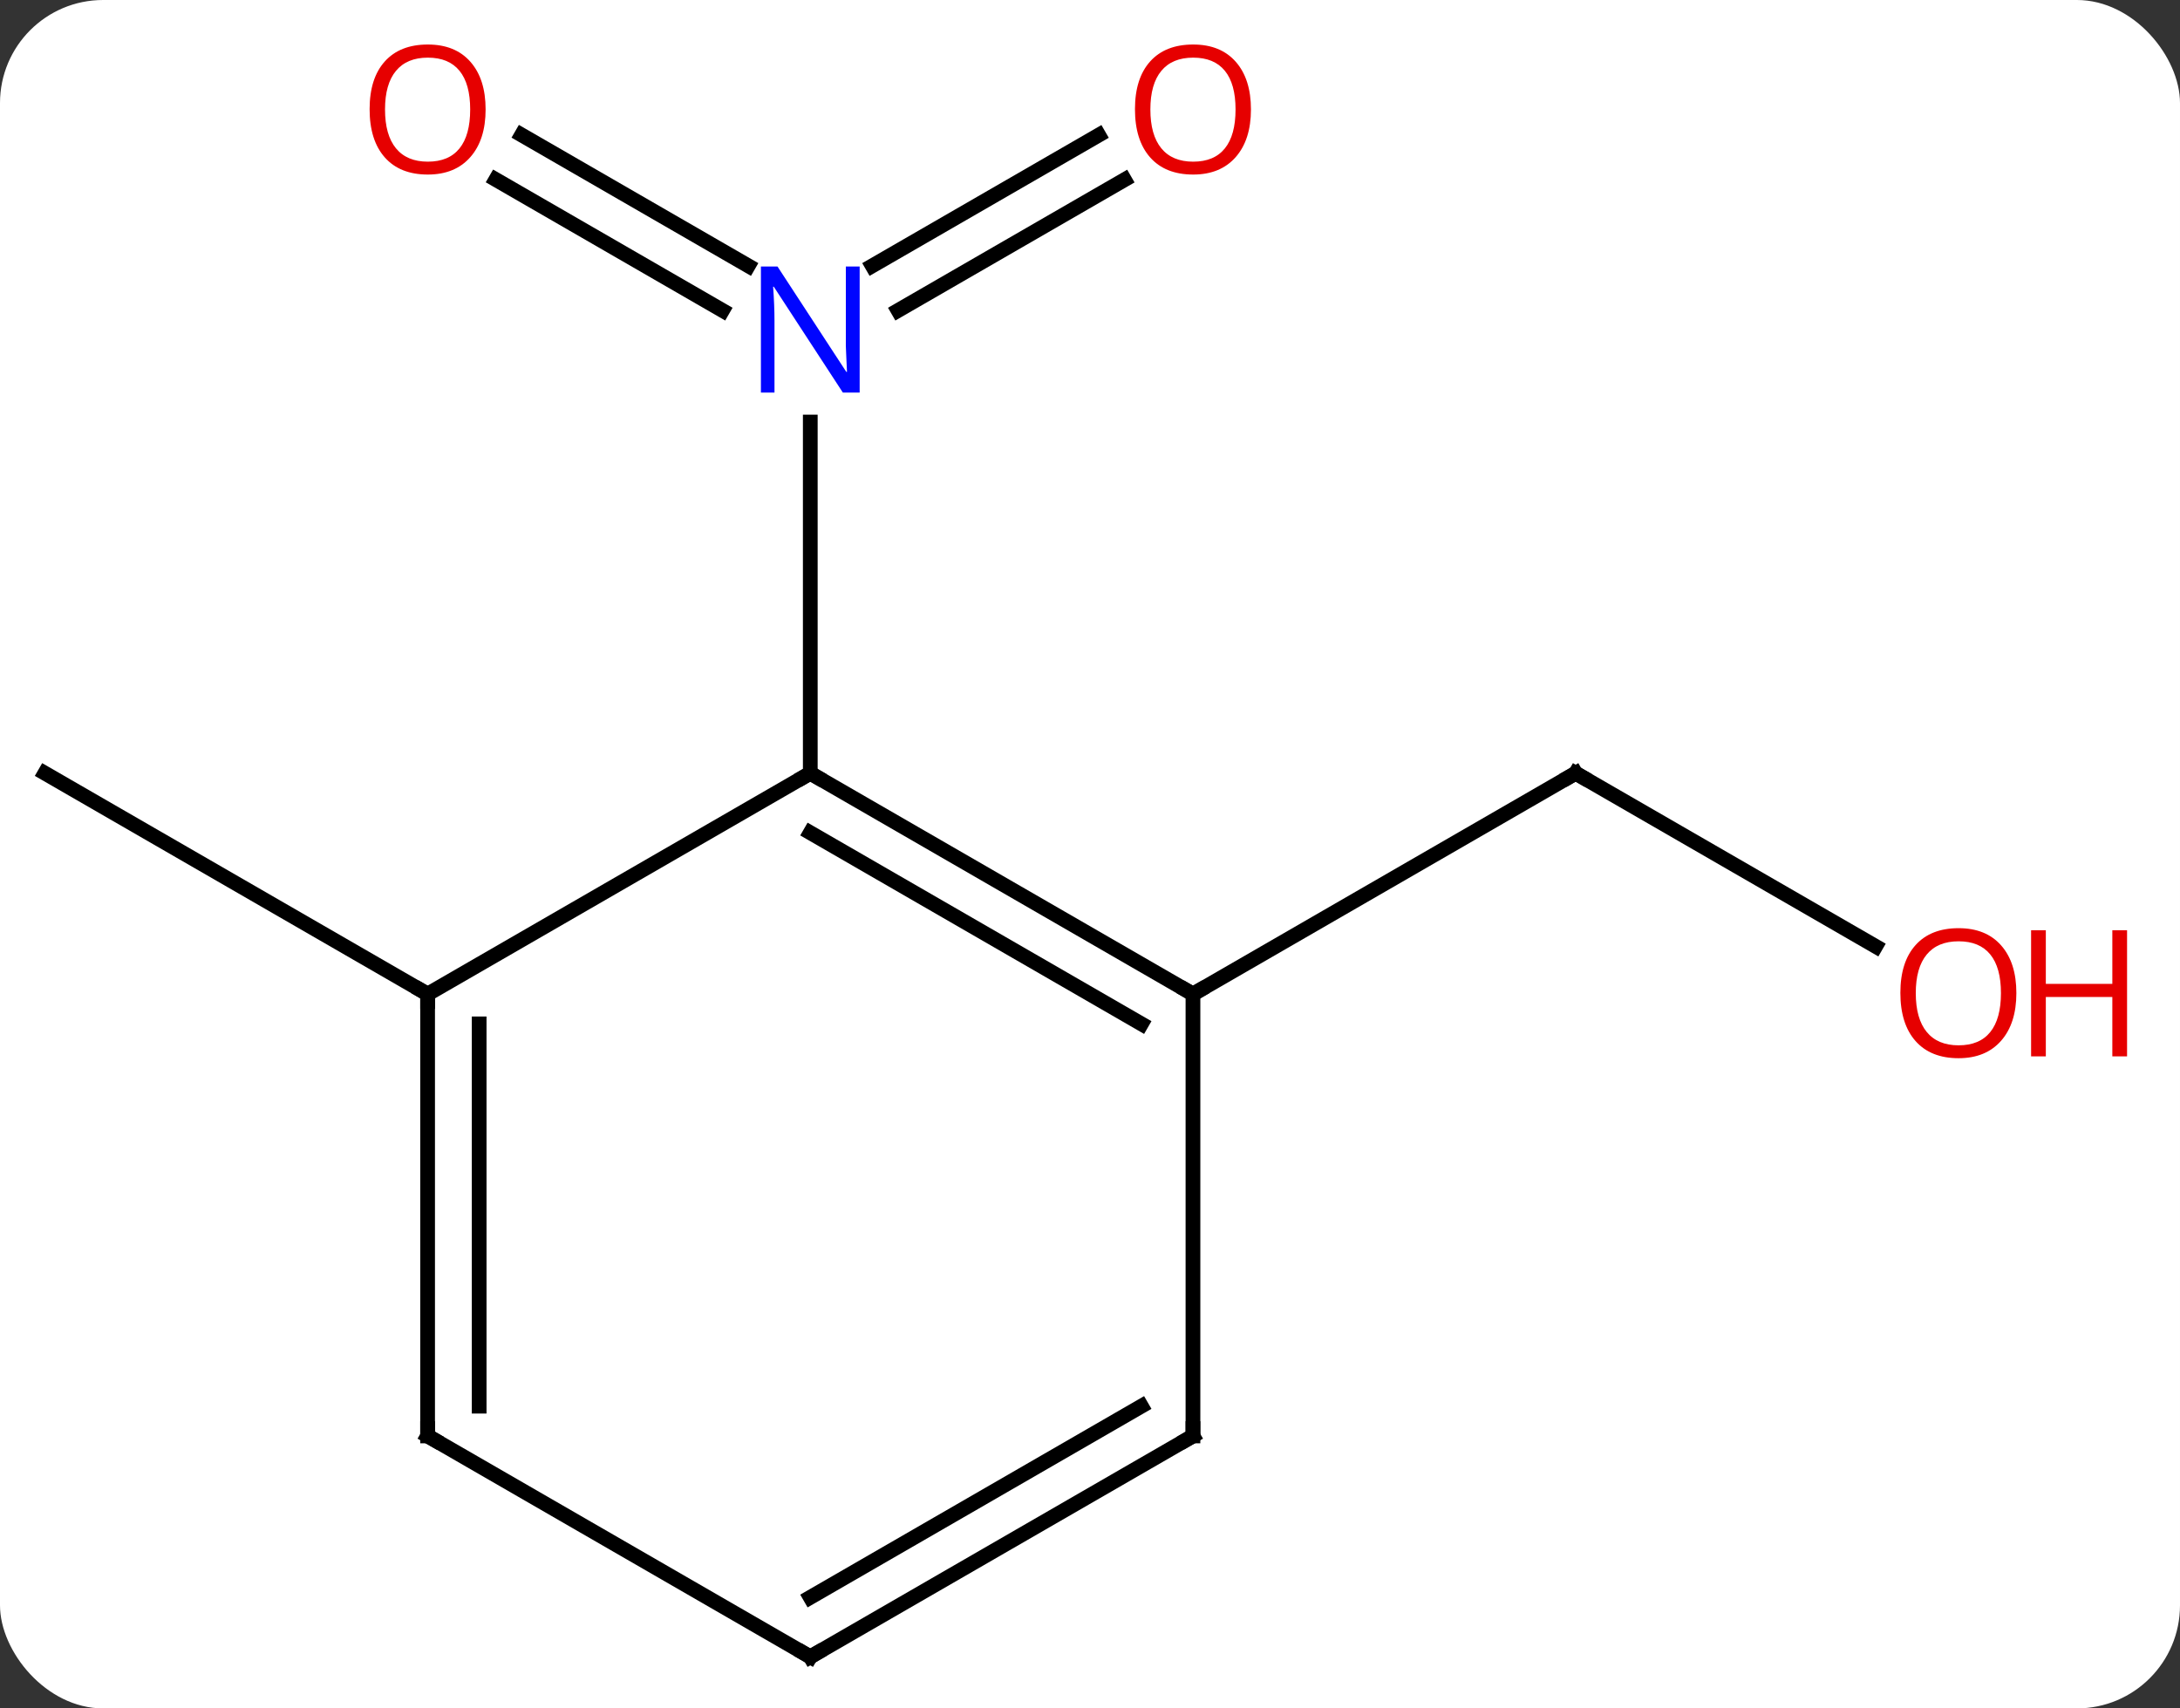 <svg width="148" viewBox="0 0 148 116" style="fill-opacity:1; color-rendering:auto; color-interpolation:auto; text-rendering:auto; stroke:black; stroke-linecap:square; stroke-miterlimit:10; shape-rendering:auto; stroke-opacity:1; fill:black; stroke-dasharray:none; font-weight:normal; stroke-width:1; font-family:'Open Sans'; font-style:normal; stroke-linejoin:miter; font-size:12; stroke-dashoffset:0; image-rendering:auto;" height="116" class="cas-substance-image" xmlns:xlink="http://www.w3.org/1999/xlink" xmlns="http://www.w3.org/2000/svg"><rect x="0" y="0" width="148" height="116" fill="#333333" stroke="none"/><svg class="cas-substance-single-component"><rect y="0" x="0" width="148" stroke="none" ry="7" rx="7" height="116" fill="white" class="cas-substance-group"/><svg y="0" x="0" width="148" viewBox="0 0 148 116" style="fill:black;" height="116" class="cas-substance-single-component-image"><svg><g><g transform="translate(68,60)" style="text-rendering:geometricPrecision; color-rendering:optimizeQuality; color-interpolation:linearRGB; stroke-linecap:butt; image-rendering:optimizeQuality;"><line y2="-47.796" y1="-38.92" x2="8.342" x1="-7.031" style="fill:none;"/><line y2="-50.827" y1="-41.951" x2="6.592" x1="-8.781" style="fill:none;"/><line y2="-50.837" y1="-41.951" x2="-32.59" x1="-17.199" style="fill:none;"/><line y2="-47.806" y1="-38.92" x2="-34.34" x1="-18.949" style="fill:none;"/><line y2="-7.5" y1="-31.344" x2="-12.99" x1="-12.99" style="fill:none;"/><line y2="4.259" y1="-7.5" x2="59.339" x1="38.97" style="fill:none;"/><line y2="7.5" y1="-7.5" x2="12.99" x1="38.97" style="fill:none;"/><line y2="7.5" y1="-7.5" x2="-38.97" x1="-64.953" style="fill:none;"/><line y2="7.5" y1="-7.5" x2="12.99" x1="-12.99" style="fill:none;"/><line y2="9.521" y1="-3.458" x2="9.49" x1="-12.99" style="fill:none;"/><line y2="7.5" y1="-7.5" x2="-38.97" x1="-12.99" style="fill:none;"/><line y2="37.5" y1="7.5" x2="12.99" x1="12.99" style="fill:none;"/><line y2="37.5" y1="7.5" x2="-38.97" x1="-38.97" style="fill:none;"/><line y2="35.479" y1="9.521" x2="-35.47" x1="-35.47" style="fill:none;"/><line y2="52.5" y1="37.5" x2="-12.99" x1="12.99" style="fill:none;"/><line y2="48.459" y1="35.479" x2="-12.99" x1="9.49" style="fill:none;"/><line y2="52.5" y1="37.5" x2="-12.99" x1="-38.97" style="fill:none;"/></g><g transform="translate(68,60)" style="fill:rgb(0,5,255); text-rendering:geometricPrecision; color-rendering:optimizeQuality; image-rendering:optimizeQuality; font-family:'Open Sans'; stroke:rgb(0,5,255); color-interpolation:linearRGB;"><path style="stroke:none;" d="M-9.638 -33.344 L-10.779 -33.344 L-15.467 -40.531 L-15.513 -40.531 Q-15.42 -39.266 -15.42 -38.219 L-15.42 -33.344 L-16.342 -33.344 L-16.342 -41.906 L-15.217 -41.906 L-10.545 -34.75 L-10.498 -34.75 Q-10.498 -34.906 -10.545 -35.766 Q-10.592 -36.625 -10.576 -37 L-10.576 -41.906 L-9.638 -41.906 L-9.638 -33.344 Z"/><path style="fill:rgb(230,0,0); stroke:none;" d="M16.927 -52.57 Q16.927 -50.508 15.888 -49.328 Q14.849 -48.148 13.006 -48.148 Q11.115 -48.148 10.084 -49.312 Q9.053 -50.477 9.053 -52.586 Q9.053 -54.68 10.084 -55.828 Q11.115 -56.977 13.006 -56.977 Q14.865 -56.977 15.896 -55.805 Q16.927 -54.633 16.927 -52.57 ZM10.099 -52.57 Q10.099 -50.836 10.842 -49.93 Q11.584 -49.023 13.006 -49.023 Q14.428 -49.023 15.154 -49.922 Q15.881 -50.82 15.881 -52.57 Q15.881 -54.305 15.154 -55.195 Q14.428 -56.086 13.006 -56.086 Q11.584 -56.086 10.842 -55.188 Q10.099 -54.289 10.099 -52.57 Z"/><path style="fill:rgb(230,0,0); stroke:none;" d="M-35.032 -52.57 Q-35.032 -50.508 -36.072 -49.328 Q-37.111 -48.148 -38.954 -48.148 Q-40.845 -48.148 -41.876 -49.312 Q-42.907 -50.477 -42.907 -52.586 Q-42.907 -54.68 -41.876 -55.828 Q-40.845 -56.977 -38.954 -56.977 Q-37.095 -56.977 -36.064 -55.805 Q-35.032 -54.633 -35.032 -52.57 ZM-41.861 -52.57 Q-41.861 -50.836 -41.118 -49.93 Q-40.376 -49.023 -38.954 -49.023 Q-37.532 -49.023 -36.806 -49.922 Q-36.079 -50.82 -36.079 -52.57 Q-36.079 -54.305 -36.806 -55.195 Q-37.532 -56.086 -38.954 -56.086 Q-40.376 -56.086 -41.118 -55.188 Q-41.861 -54.289 -41.861 -52.57 Z"/></g><g transform="translate(68,60)" style="stroke-linecap:butt; text-rendering:geometricPrecision; color-rendering:optimizeQuality; image-rendering:optimizeQuality; font-family:'Open Sans'; color-interpolation:linearRGB; stroke-miterlimit:5;"><path style="fill:none;" d="M39.403 -7.25 L38.97 -7.5 L38.537 -7.25"/><path style="fill:rgb(230,0,0); stroke:none;" d="M68.891 7.43 Q68.891 9.492 67.851 10.672 Q66.812 11.852 64.969 11.852 Q63.078 11.852 62.047 10.688 Q61.016 9.523 61.016 7.414 Q61.016 5.32 62.047 4.172 Q63.078 3.023 64.969 3.023 Q66.828 3.023 67.859 4.195 Q68.891 5.367 68.891 7.43 ZM62.062 7.43 Q62.062 9.164 62.805 10.07 Q63.547 10.977 64.969 10.977 Q66.391 10.977 67.117 10.078 Q67.844 9.18 67.844 7.43 Q67.844 5.695 67.117 4.805 Q66.391 3.914 64.969 3.914 Q63.547 3.914 62.805 4.812 Q62.062 5.711 62.062 7.43 Z"/><path style="fill:rgb(230,0,0); stroke:none;" d="M76.406 11.727 L75.406 11.727 L75.406 7.695 L70.891 7.695 L70.891 11.727 L69.891 11.727 L69.891 3.164 L70.891 3.164 L70.891 6.805 L75.406 6.805 L75.406 3.164 L76.406 3.164 L76.406 11.727 Z"/><path style="fill:none;" d="M-12.557 -7.25 L-12.99 -7.5 L-13.423 -7.25"/><path style="fill:none;" d="M12.557 7.25 L12.99 7.5 L13.423 7.25"/><path style="fill:none;" d="M-38.97 8 L-38.97 7.5 L-39.403 7.25"/><path style="fill:none;" d="M12.99 37 L12.99 37.5 L12.557 37.75"/><path style="fill:none;" d="M-38.97 37 L-38.97 37.5 L-38.537 37.75"/><path style="fill:none;" d="M-12.557 52.25 L-12.99 52.5 L-13.423 52.25"/></g></g></svg></svg></svg></svg>